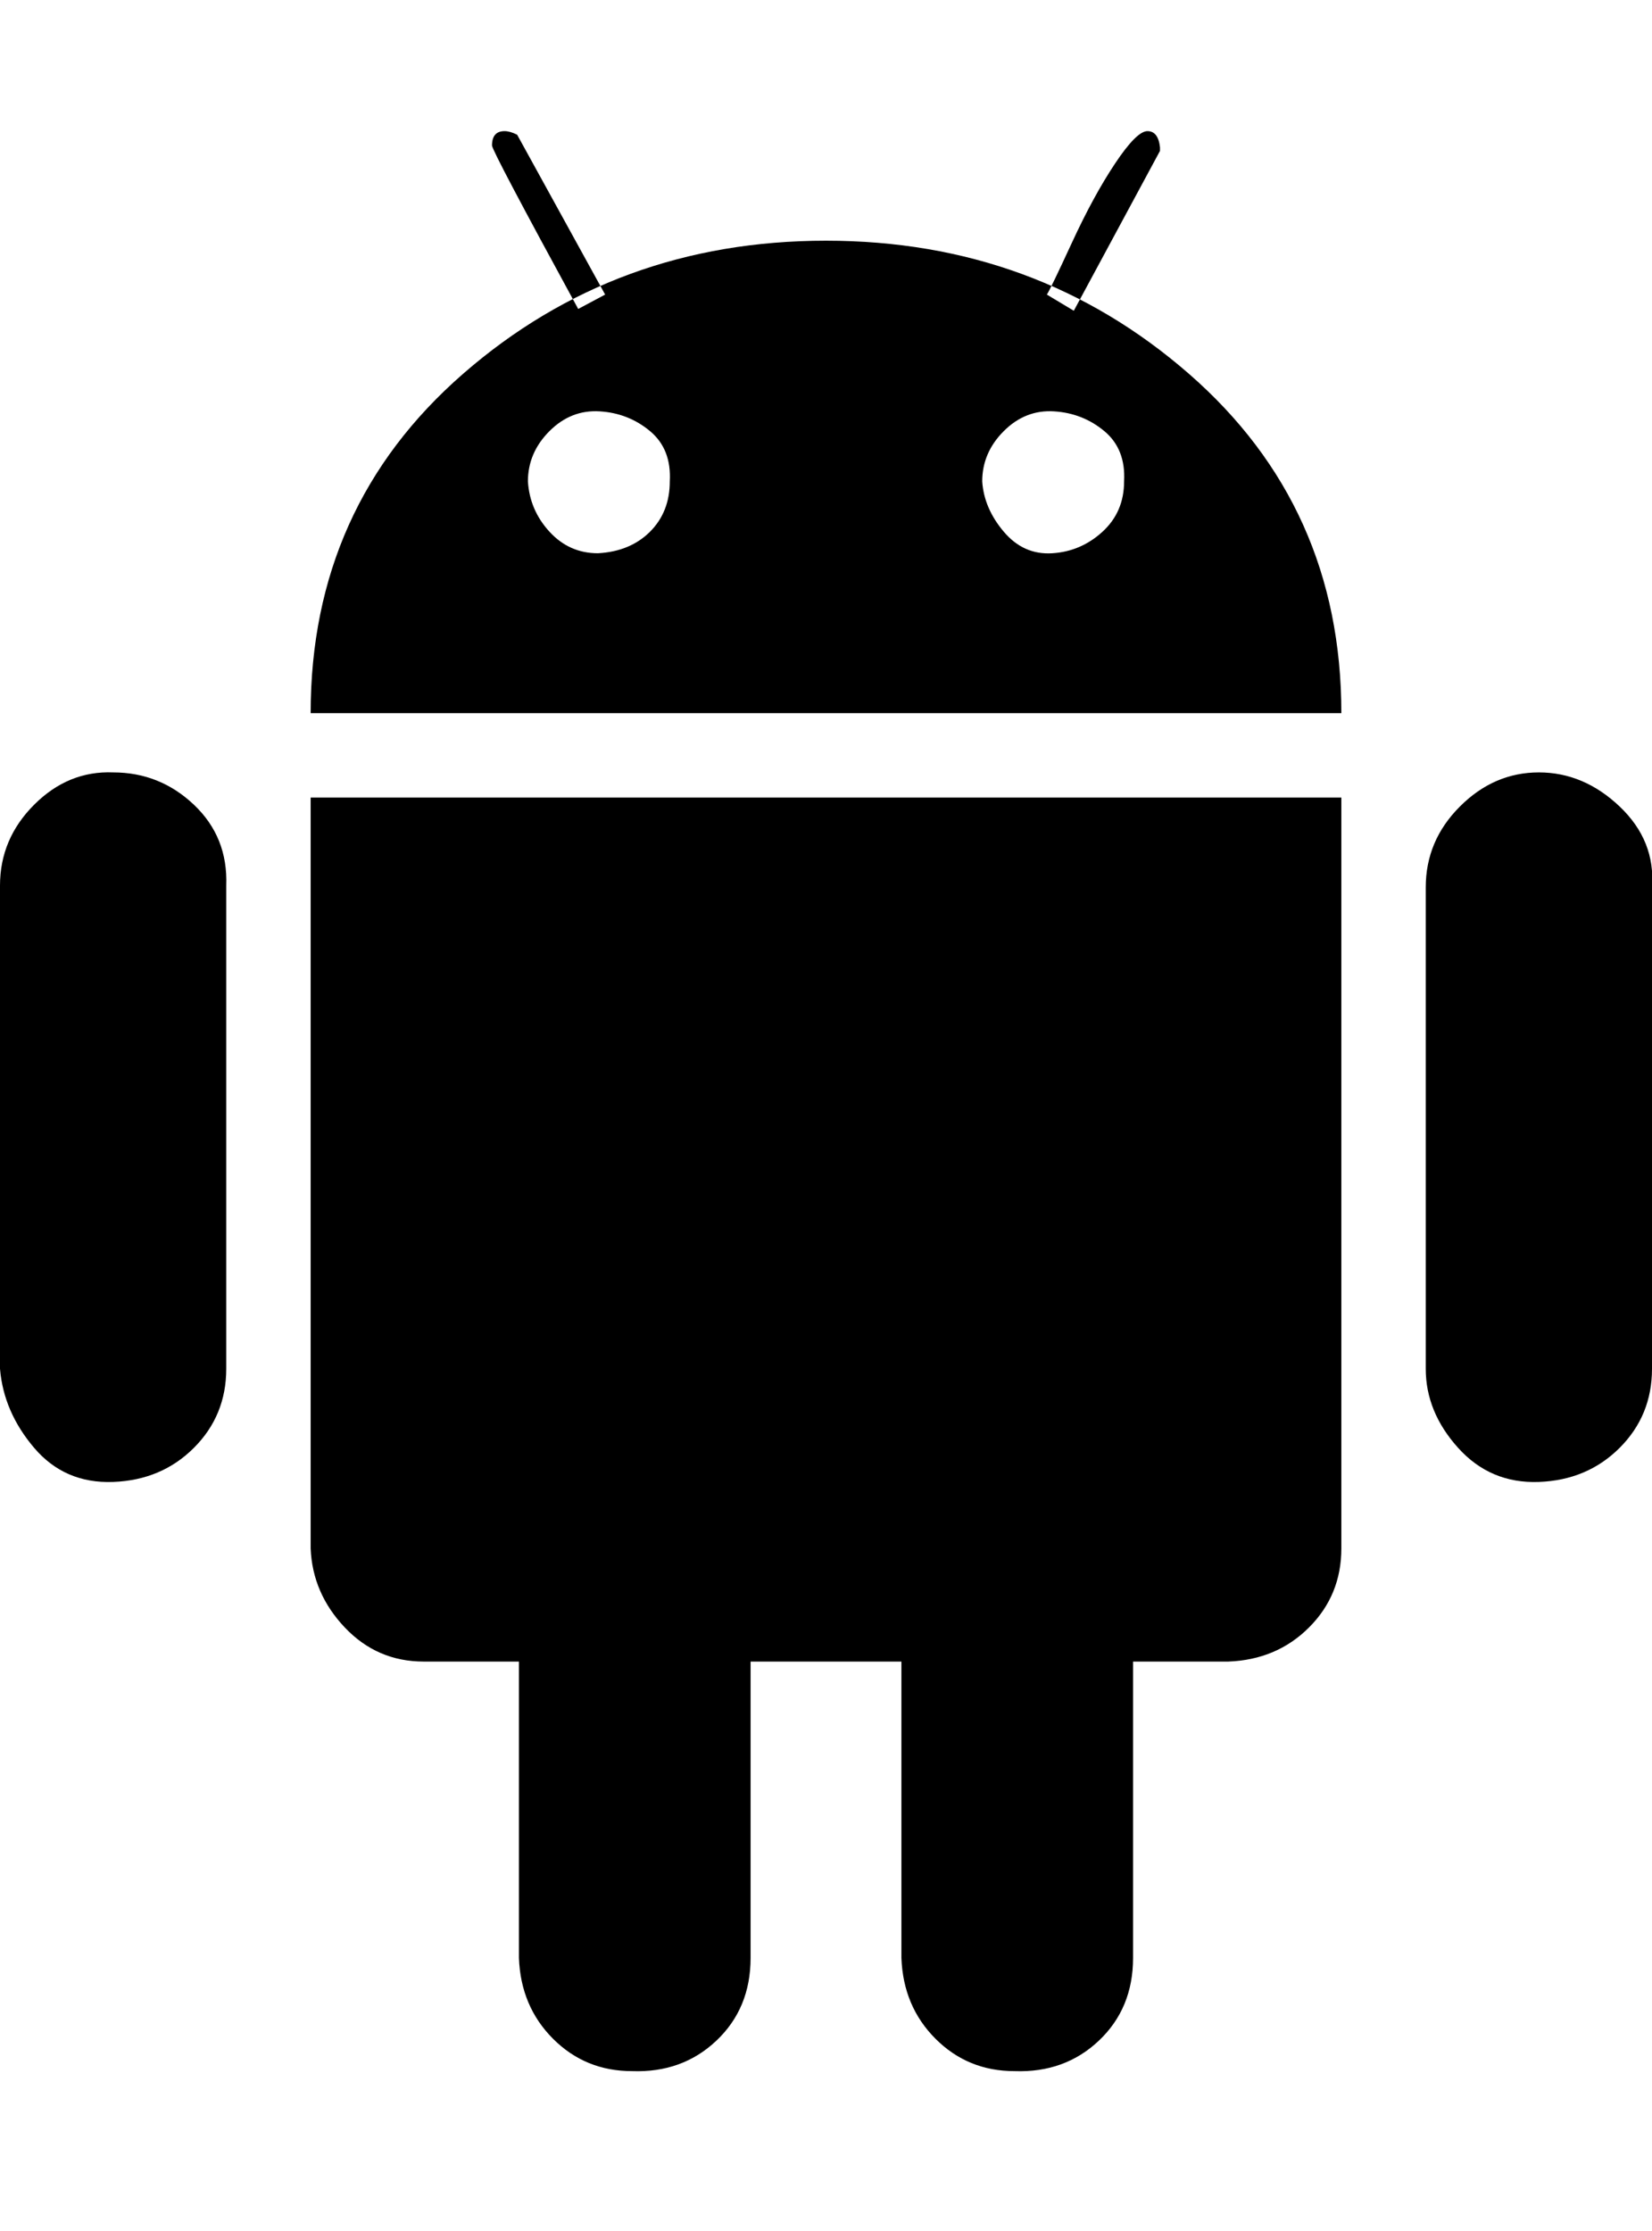 <svg viewBox="0 0 920 1242.132" xmlns="http://www.w3.org/2000/svg"><path d="M0 762V493q0-26 19-45t44-18q26 0 45 18t18 45v269q0 26-18 44t-45 19-44-19-19-44zm173 100V444h574v418q0 26-18 44t-45 19H236q-26 0-44-19t-19-44zm0-465h574q0-115-85-189t-202-74-202 74-85 189zM274 81q0-8 7-8 3 0 7 2l49 89-15 8q-48-88-48-91zm15 807q0-27 19-45t47-18q25 0 44 19t19 44v202q0 28-19 46t-47 17q-26 0-44-18t-19-45V888zm5-620q0-16 12-28t28-11 28 11 11 28q0 17-11 28t-29 12q-16 0-27-12t-12-28zm208 620q0-27 20-45t46-18q26 0 45 18t18 45v202q0 28-19 46t-47 17q-26 0-44-18t-19-45V888zm45-620q0-16 12-28t28-11 28 11 11 28q0 17-12 28t-28 12-27-12-12-28zm36-104q2-3 14-29t24-44 18-18 7 9v2l-48 89zm211 598V494q0-26 19-45t44-19 45 19 18 45v268q0 26-18 44t-45 19-45-19-18-44z"/></svg>